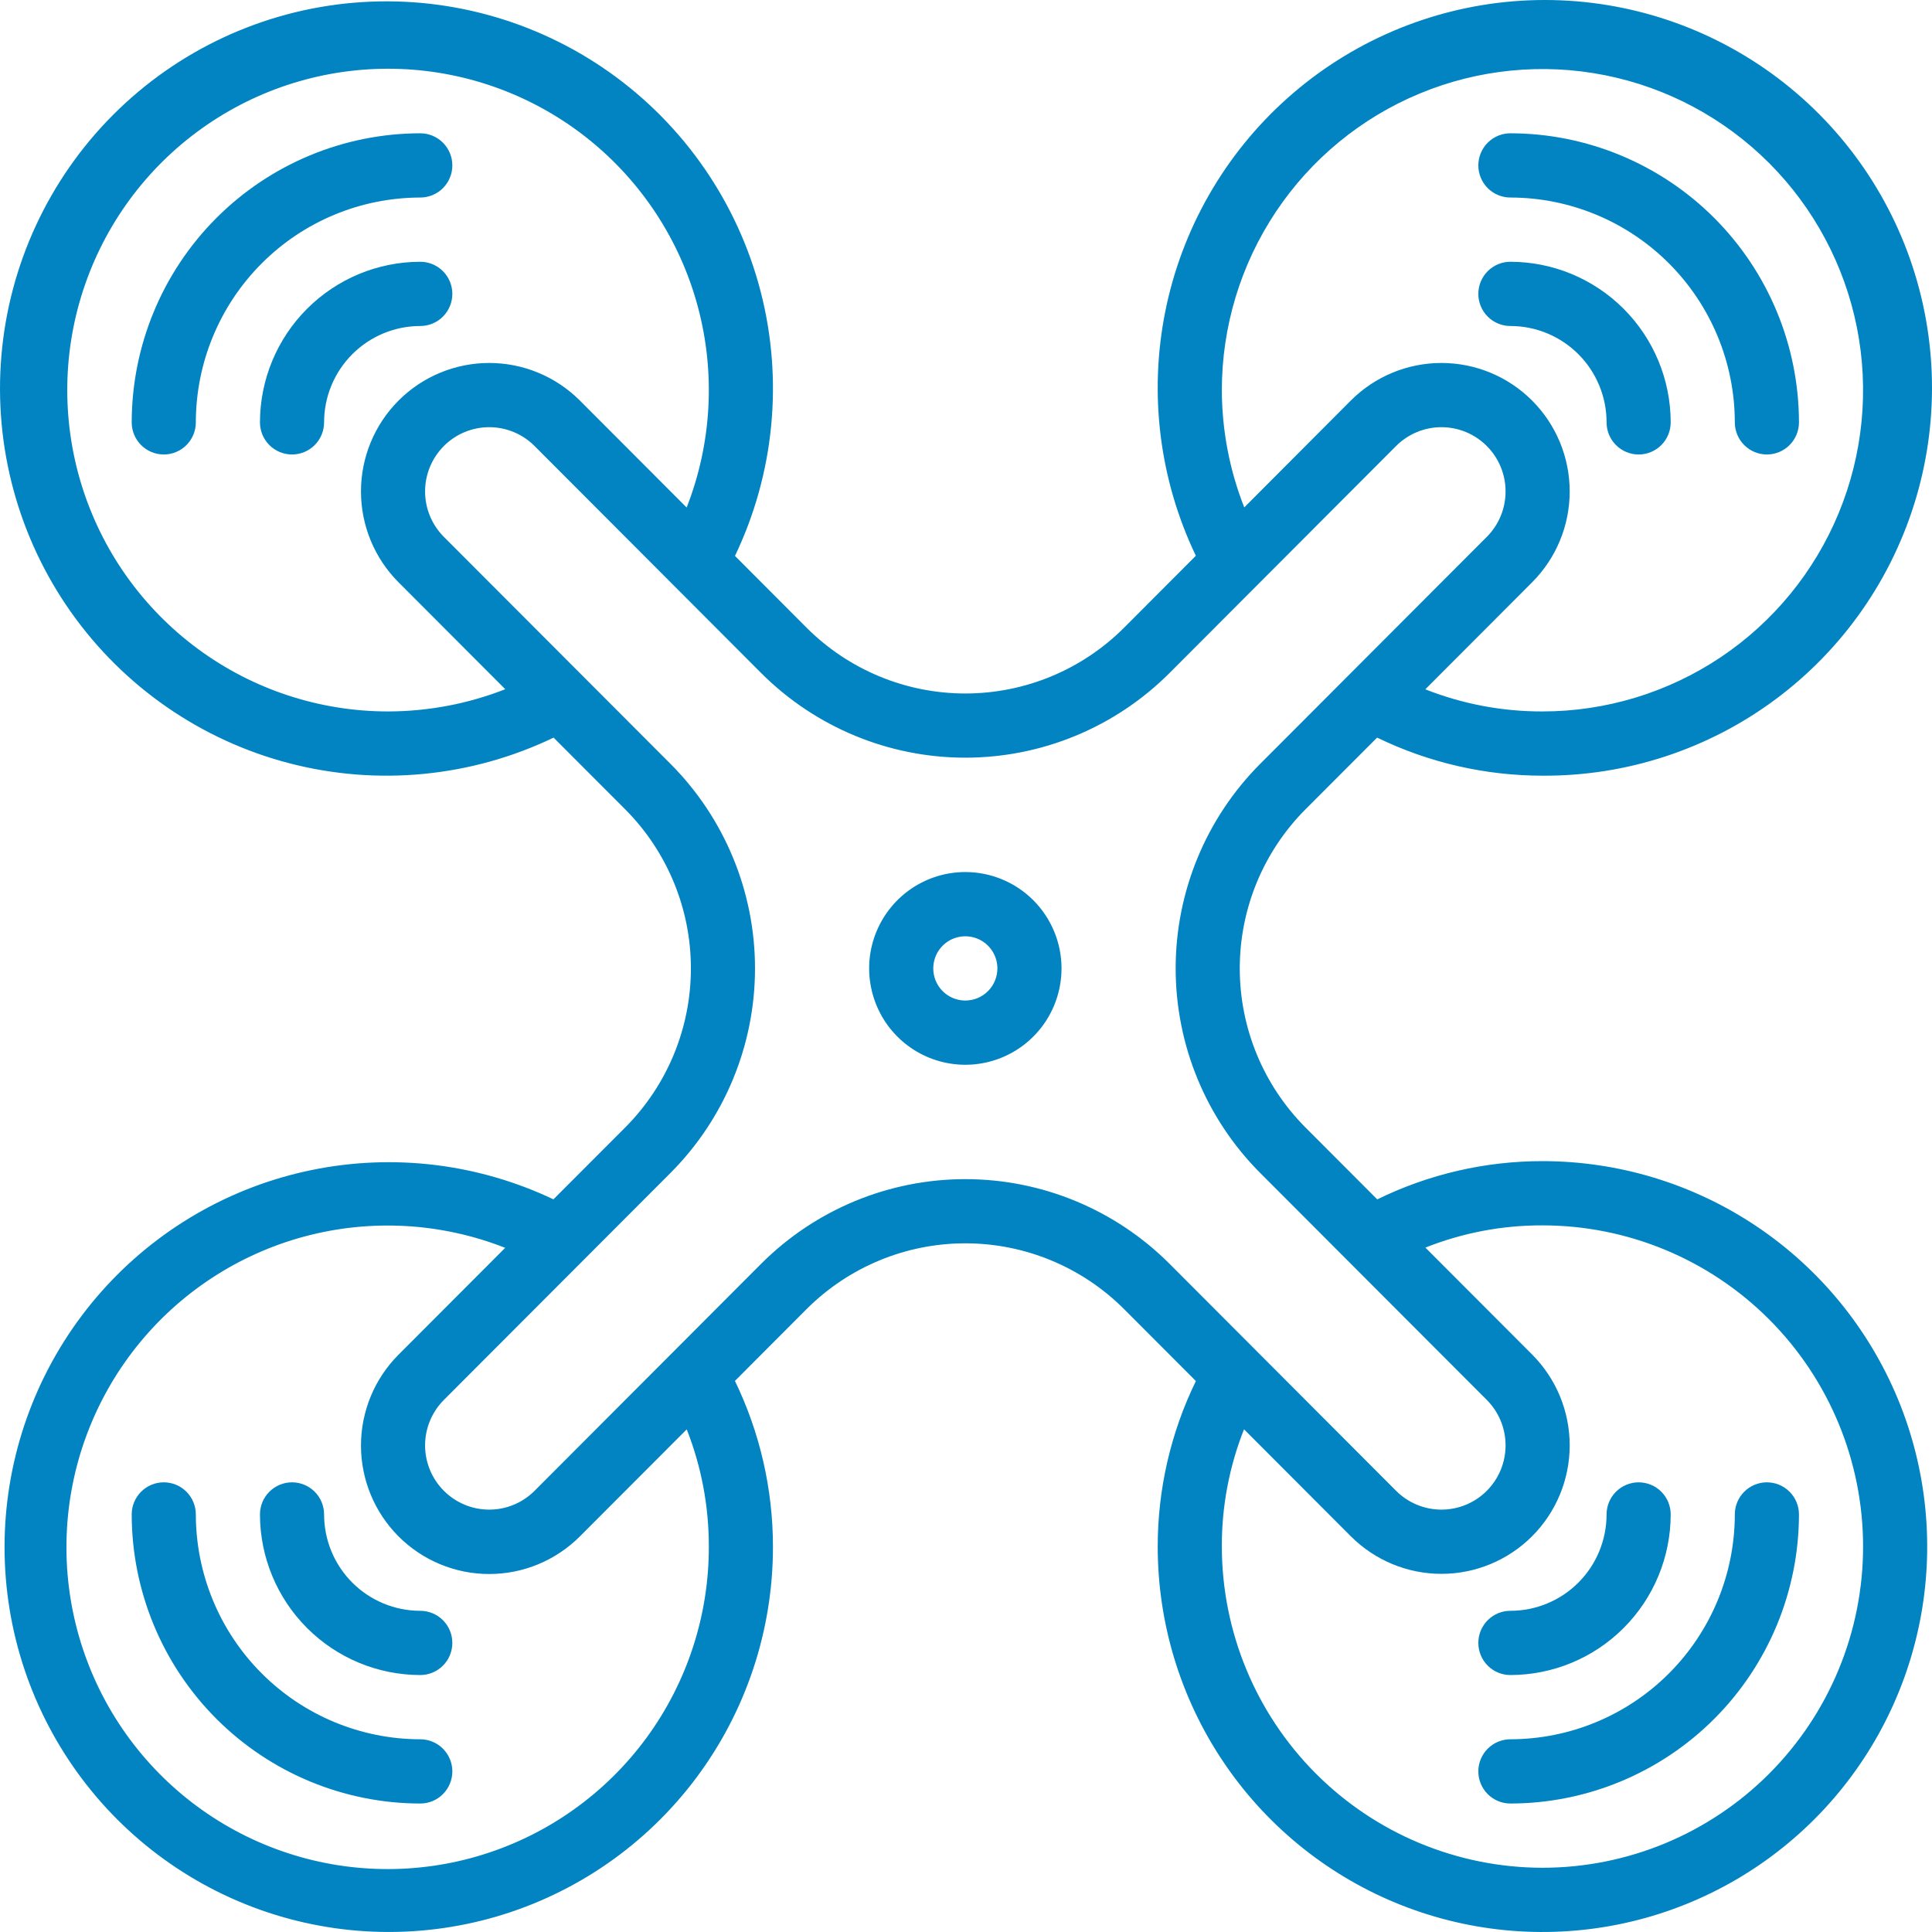 <svg width="100" height="100" viewBox="0 0 100 100" fill="none" xmlns="http://www.w3.org/2000/svg">
<path d="M79.837 60.1C76.873 60.099 73.948 60.776 71.285 62.08L67.567 58.354C65.391 56.169 64.17 53.21 64.17 50.124C64.17 47.039 65.391 44.08 67.567 41.895L71.279 38.178C73.946 39.474 76.872 40.148 79.837 40.149C84.189 40.176 88.43 38.784 91.922 36.182C95.413 33.58 97.964 29.91 99.189 25.727C100.415 21.544 100.247 17.075 98.713 12.996C97.178 8.916 94.36 5.448 90.684 3.116C87.007 0.783 82.673 -0.287 78.336 0.066C73.999 0.42 69.894 2.178 66.643 5.075C63.392 7.972 61.17 11.851 60.314 16.125C59.458 20.399 60.014 24.837 61.898 28.766L58.18 32.492C56 34.671 53.045 35.895 49.965 35.895C46.886 35.895 43.931 34.671 41.751 32.492L38.042 28.774C40.083 24.509 40.553 19.658 39.368 15.08C38.183 10.501 35.419 6.49 31.566 3.756C27.713 1.022 23.019 -0.258 18.314 0.141C13.61 0.541 9.198 2.594 5.859 5.939C2.52 9.284 0.47 13.704 0.072 18.417C-0.327 23.13 0.951 27.832 3.68 31.692C6.409 35.552 10.413 38.321 14.983 39.508C19.554 40.695 24.396 40.224 28.654 38.179L32.364 41.895C34.539 44.08 35.761 47.039 35.761 50.124C35.761 53.21 34.539 56.169 32.364 58.354L28.645 62.078C24.751 60.227 20.362 59.694 16.139 60.559C11.916 61.424 8.088 63.64 5.231 66.873C2.374 70.106 0.644 74.182 0.299 78.486C-0.045 82.79 1.016 87.09 3.322 90.737C5.628 94.385 9.055 97.183 13.087 98.711C17.118 100.238 21.536 100.412 25.675 99.207C29.814 98.001 33.449 95.481 36.034 92.026C38.62 88.571 40.014 84.368 40.008 80.05C40.007 77.08 39.334 74.148 38.04 71.476L41.751 67.757C43.931 65.578 46.886 64.354 49.965 64.354C53.045 64.354 56 65.578 58.18 67.757L61.899 71.483C60.598 74.151 59.922 77.081 59.923 80.05C59.923 83.996 61.091 87.853 63.279 91.133C65.467 94.414 68.577 96.971 72.216 98.481C75.855 99.991 79.859 100.386 83.722 99.617C87.585 98.847 91.134 96.947 93.919 94.157C96.704 91.367 98.601 87.812 99.369 83.942C100.137 80.072 99.743 76.061 98.236 72.415C96.728 68.77 94.176 65.654 90.901 63.462C87.626 61.27 83.776 60.1 79.837 60.1ZM63.242 20.199C63.242 16.911 64.215 13.697 66.039 10.963C67.862 8.229 70.454 6.098 73.486 4.84C76.519 3.581 79.856 3.252 83.075 3.893C86.294 4.535 89.251 6.118 91.572 8.443C93.893 10.768 95.473 13.731 96.114 16.956C96.754 20.181 96.425 23.523 95.169 26.561C93.913 29.599 91.786 32.196 89.057 34.023C86.328 35.849 83.119 36.824 79.837 36.824C77.762 36.83 75.704 36.441 73.773 35.679L79.303 30.139C80.548 28.892 81.247 27.201 81.247 25.437C81.247 23.673 80.548 21.982 79.303 20.735C78.058 19.487 76.369 18.787 74.609 18.787C72.848 18.787 71.16 19.487 69.915 20.735L64.403 26.264C63.642 24.333 63.248 22.276 63.242 20.199ZM20.094 36.824C16.544 36.826 13.088 35.689 10.231 33.578C7.375 31.468 5.268 28.497 4.221 25.099C3.174 21.702 3.24 18.058 4.412 14.702C5.583 11.345 7.797 8.453 10.729 6.45C13.661 4.446 17.157 3.437 20.704 3.569C24.25 3.701 27.662 4.969 30.437 7.186C33.212 9.402 35.205 12.451 36.123 15.886C37.042 19.32 36.838 22.959 35.541 26.269L30.016 20.735C29.4 20.117 28.668 19.627 27.862 19.293C27.057 18.959 26.194 18.787 25.322 18.787C24.45 18.787 23.587 18.959 22.782 19.293C21.976 19.627 21.244 20.117 20.628 20.735C19.383 21.982 18.684 23.673 18.684 25.437C18.684 27.201 19.383 28.892 20.628 30.139L26.153 35.674C24.221 36.43 22.167 36.82 20.094 36.824ZM36.689 80.05C36.697 83.612 35.565 87.082 33.46 89.952C31.354 92.822 28.385 94.94 24.989 95.996C21.593 97.051 17.949 96.988 14.592 95.815C11.234 94.643 8.341 92.423 6.335 89.482C4.33 86.541 3.319 83.033 3.45 79.473C3.581 75.914 4.848 72.49 7.065 69.705C9.281 66.92 12.331 64.92 15.765 63.999C19.2 63.079 22.839 63.285 26.148 64.588L20.628 70.118C19.383 71.365 18.684 73.057 18.684 74.82C18.684 76.584 19.383 78.276 20.628 79.523C21.873 80.77 23.561 81.471 25.322 81.471C27.083 81.471 28.771 80.77 30.016 79.523L35.546 73.983C36.305 75.915 36.693 77.974 36.689 80.05ZM39.404 65.406L27.669 77.164C27.361 77.472 26.995 77.718 26.593 77.885C26.19 78.052 25.758 78.138 25.322 78.138C24.886 78.138 24.454 78.052 24.052 77.885C23.649 77.718 23.283 77.472 22.975 77.164C22.666 76.855 22.422 76.488 22.255 76.085C22.088 75.681 22.002 75.249 22.002 74.812C22.002 74.375 22.088 73.943 22.255 73.539C22.422 73.136 22.666 72.769 22.975 72.46L34.711 60.705C37.508 57.897 39.079 54.092 39.079 50.124C39.079 46.157 37.508 42.352 34.711 39.544L22.975 27.789C22.352 27.165 22.002 26.319 22.002 25.437C22.002 24.555 22.352 23.709 22.975 23.085C23.597 22.462 24.442 22.111 25.322 22.111C26.203 22.111 27.047 22.462 27.669 23.085L39.404 34.843C42.208 37.644 46.006 39.217 49.965 39.217C53.925 39.217 57.723 37.644 60.527 34.843L72.261 23.085C72.57 22.776 72.936 22.532 73.338 22.364C73.741 22.197 74.173 22.111 74.609 22.111C75.045 22.111 75.476 22.197 75.879 22.364C76.282 22.532 76.648 22.776 76.956 23.085C77.264 23.394 77.509 23.761 77.676 24.164C77.843 24.568 77.928 25 77.928 25.437C77.928 25.874 77.843 26.306 77.676 26.71C77.509 27.113 77.264 27.48 76.956 27.789L65.22 39.544C62.423 42.352 60.852 46.157 60.852 50.124C60.852 54.092 62.423 57.897 65.22 60.705L76.956 72.46C77.579 73.084 77.928 73.93 77.928 74.812C77.928 75.694 77.579 76.54 76.956 77.164C76.334 77.787 75.489 78.138 74.609 78.138C73.728 78.138 72.884 77.787 72.261 77.164L60.527 65.406C57.723 62.605 53.925 61.032 49.965 61.032C46.006 61.032 42.208 62.605 39.404 65.406ZM79.837 96.675C75.437 96.67 71.219 94.917 68.108 91.8C64.997 88.683 63.247 84.458 63.242 80.05C63.235 77.972 63.625 75.912 64.39 73.98L69.915 79.514C71.16 80.762 72.848 81.462 74.609 81.462C76.369 81.462 78.058 80.762 79.303 79.514C80.548 78.267 81.247 76.576 81.247 74.812C81.247 73.048 80.548 71.357 79.303 70.11L73.778 64.575C75.706 63.809 77.763 63.418 79.837 63.425C84.239 63.425 88.46 65.176 91.572 68.294C94.684 71.412 96.433 75.641 96.433 80.05C96.433 84.459 94.684 88.688 91.572 91.806C88.46 94.923 84.239 96.675 79.837 96.675Z" fill="#0184C1"/>
<path d="M78.178 16.874C79.498 16.874 80.764 17.4 81.698 18.335C82.632 19.27 83.156 20.539 83.156 21.862C83.156 22.303 83.331 22.726 83.642 23.037C83.954 23.349 84.376 23.524 84.816 23.524C85.256 23.524 85.678 23.349 85.989 23.037C86.3 22.726 86.475 22.303 86.475 21.862C86.473 19.658 85.598 17.545 84.042 15.987C82.487 14.428 80.377 13.552 78.178 13.549C77.737 13.549 77.315 13.724 77.004 14.036C76.693 14.348 76.518 14.771 76.518 15.212C76.518 15.653 76.693 16.076 77.004 16.387C77.315 16.699 77.737 16.874 78.178 16.874Z" fill="#0184C1"/>
<path d="M78.178 10.224C81.257 10.228 84.21 11.455 86.388 13.636C88.566 15.818 89.791 18.776 89.794 21.862C89.794 22.303 89.969 22.726 90.281 23.037C90.592 23.349 91.014 23.524 91.454 23.524C91.894 23.524 92.316 23.349 92.627 23.037C92.939 22.726 93.114 22.303 93.114 21.862C93.109 17.895 91.534 14.092 88.734 11.287C85.933 8.482 82.137 6.904 78.178 6.899C77.737 6.899 77.315 7.074 77.004 7.386C76.693 7.698 76.518 8.121 76.518 8.562C76.518 9.002 76.693 9.425 77.004 9.737C77.315 10.049 77.737 10.224 78.178 10.224Z" fill="#0184C1"/>
<path d="M23.413 15.212C23.413 14.771 23.238 14.348 22.927 14.036C22.616 13.724 22.193 13.549 21.753 13.549C19.553 13.552 17.444 14.428 15.889 15.987C14.333 17.545 13.458 19.658 13.456 21.862C13.456 22.303 13.63 22.726 13.942 23.037C14.253 23.349 14.675 23.524 15.115 23.524C15.555 23.524 15.977 23.349 16.289 23.037C16.6 22.726 16.775 22.303 16.775 21.862C16.775 20.539 17.299 19.27 18.233 18.335C19.166 17.4 20.433 16.874 21.753 16.874C22.193 16.874 22.616 16.699 22.927 16.387C23.238 16.076 23.413 15.653 23.413 15.212Z" fill="#0184C1"/>
<path d="M21.753 10.224C22.193 10.224 22.616 10.049 22.927 9.737C23.238 9.425 23.413 9.002 23.413 8.562C23.413 8.121 23.238 7.698 22.927 7.386C22.616 7.074 22.193 6.899 21.753 6.899C17.794 6.904 13.997 8.482 11.197 11.287C8.397 14.092 6.822 17.895 6.817 21.862C6.817 22.303 6.992 22.726 7.303 23.037C7.615 23.349 8.037 23.524 8.477 23.524C8.917 23.524 9.339 23.349 9.65 23.037C9.962 22.726 10.136 22.303 10.136 21.862C10.14 18.776 11.365 15.818 13.543 13.636C15.721 11.455 18.673 10.228 21.753 10.224Z" fill="#0184C1"/>
<path d="M78.178 86.7C80.377 86.697 82.487 85.821 84.042 84.262C85.598 82.704 86.473 80.591 86.475 78.387C86.475 77.946 86.3 77.523 85.989 77.212C85.678 76.9 85.256 76.725 84.816 76.725C84.376 76.725 83.954 76.9 83.642 77.212C83.331 77.523 83.156 77.946 83.156 78.387C83.156 79.71 82.632 80.979 81.698 81.914C80.764 82.849 79.498 83.375 78.178 83.375C77.737 83.375 77.315 83.55 77.004 83.862C76.693 84.174 76.518 84.596 76.518 85.037C76.518 85.478 76.693 85.901 77.004 86.213C77.315 86.525 77.737 86.7 78.178 86.7Z" fill="#0184C1"/>
<path d="M89.794 78.387C89.791 81.473 88.566 84.431 86.388 86.612C84.21 88.794 81.257 90.021 78.178 90.025C77.737 90.025 77.315 90.2 77.004 90.512C76.693 90.824 76.518 91.246 76.518 91.687C76.518 92.128 76.693 92.551 77.004 92.863C77.315 93.175 77.737 93.35 78.178 93.35C82.137 93.345 85.933 91.767 88.734 88.962C91.534 86.157 93.109 82.354 93.114 78.387C93.114 77.946 92.939 77.523 92.627 77.212C92.316 76.9 91.894 76.725 91.454 76.725C91.014 76.725 90.592 76.9 90.281 77.212C89.969 77.523 89.794 77.946 89.794 78.387Z" fill="#0184C1"/>
<path d="M21.753 83.375C20.433 83.375 19.166 82.849 18.233 81.914C17.299 80.979 16.775 79.71 16.775 78.387C16.775 77.946 16.6 77.523 16.289 77.212C15.977 76.9 15.555 76.725 15.115 76.725C14.675 76.725 14.253 76.9 13.942 77.212C13.63 77.523 13.456 77.946 13.456 78.387C13.458 80.591 14.333 82.704 15.889 84.262C17.444 85.821 19.553 86.697 21.753 86.7C22.193 86.7 22.616 86.525 22.927 86.213C23.238 85.901 23.413 85.478 23.413 85.037C23.413 84.596 23.238 84.174 22.927 83.862C22.616 83.55 22.193 83.375 21.753 83.375Z" fill="#0184C1"/>
<path d="M21.753 90.025C18.673 90.021 15.721 88.794 13.543 86.612C11.365 84.431 10.14 81.473 10.136 78.387C10.136 77.946 9.962 77.523 9.65 77.212C9.339 76.9 8.917 76.725 8.477 76.725C8.037 76.725 7.615 76.9 7.303 77.212C6.992 77.523 6.817 77.946 6.817 78.387C6.822 82.354 8.397 86.157 11.197 88.962C13.997 91.767 17.794 93.345 21.753 93.35C22.193 93.35 22.616 93.175 22.927 92.863C23.238 92.551 23.413 92.128 23.413 91.687C23.413 91.246 23.238 90.824 22.927 90.512C22.616 90.2 22.193 90.025 21.753 90.025Z" fill="#0184C1"/>
<path d="M49.965 45.137C48.981 45.137 48.018 45.429 47.2 45.977C46.381 46.526 45.743 47.304 45.366 48.216C44.989 49.127 44.89 50.13 45.083 51.097C45.275 52.065 45.749 52.954 46.445 53.651C47.141 54.349 48.028 54.824 48.994 55.016C49.96 55.209 50.961 55.11 51.871 54.732C52.78 54.355 53.558 53.716 54.105 52.895C54.652 52.075 54.944 51.111 54.944 50.124C54.944 48.802 54.419 47.533 53.486 46.598C52.552 45.662 51.286 45.137 49.965 45.137ZM49.965 51.787C49.637 51.787 49.316 51.69 49.043 51.507C48.77 51.324 48.558 51.065 48.432 50.761C48.307 50.457 48.274 50.123 48.338 49.8C48.402 49.478 48.56 49.181 48.792 48.949C49.024 48.716 49.32 48.558 49.642 48.494C49.964 48.43 50.297 48.463 50.6 48.589C50.904 48.714 51.163 48.928 51.345 49.201C51.528 49.474 51.625 49.796 51.625 50.124C51.625 50.565 51.45 50.988 51.139 51.3C50.828 51.612 50.406 51.787 49.965 51.787Z" fill="#0184C1"/>
</svg>
